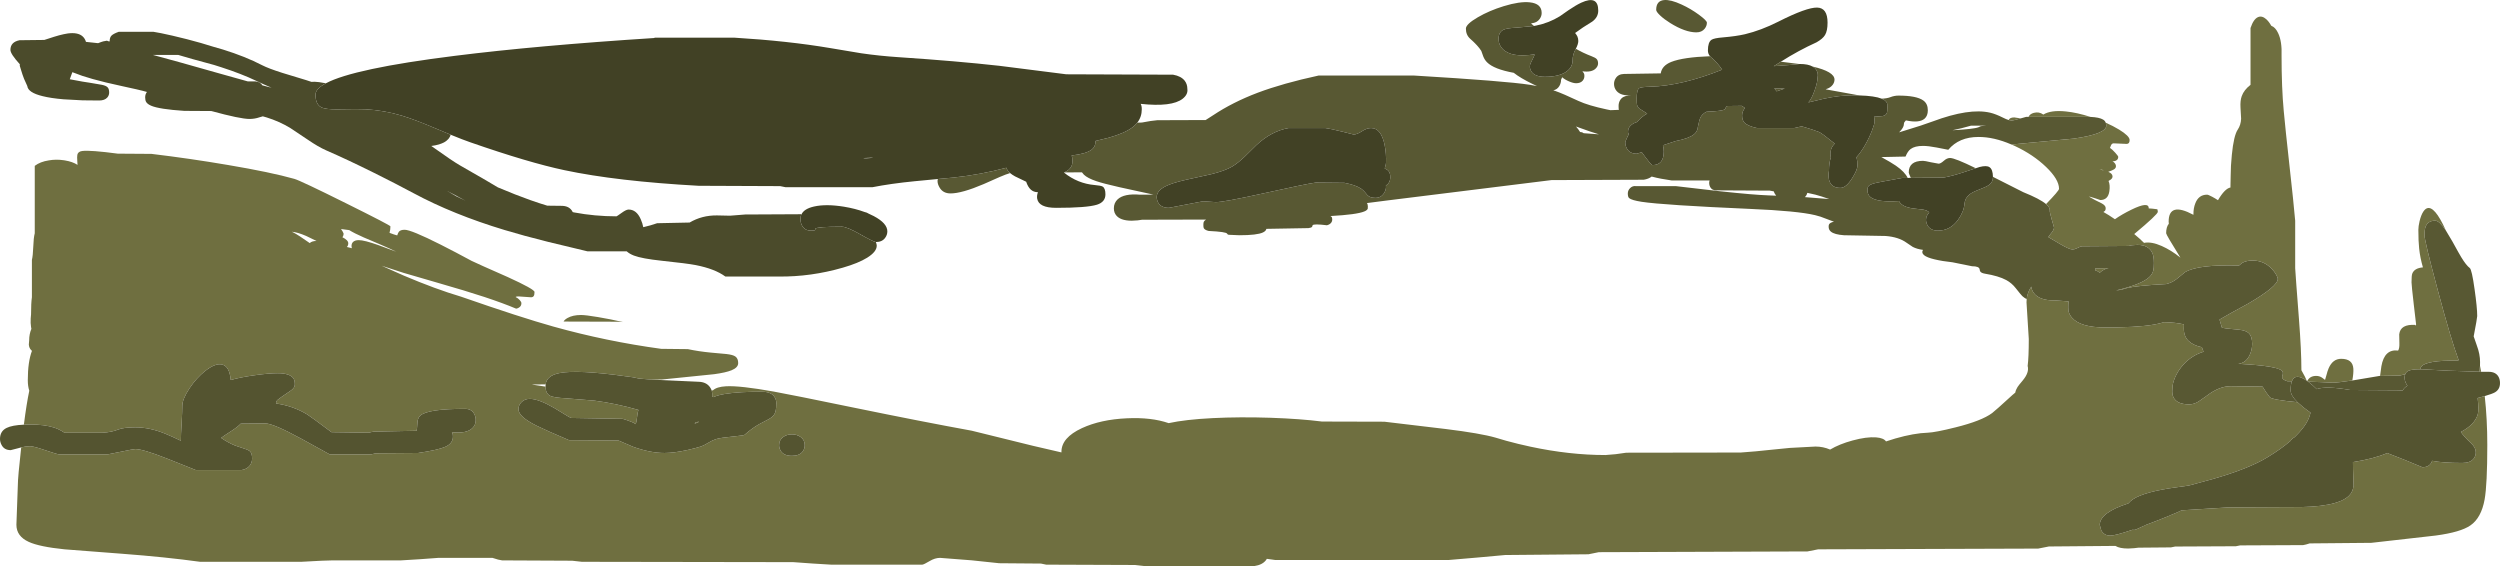 <?xml version="1.0" encoding="UTF-8" standalone="no"?>
<svg xmlns:ffdec="https://www.free-decompiler.com/flash" xmlns:xlink="http://www.w3.org/1999/xlink" ffdec:objectType="shape" height="496.8px" width="2194.05px" xmlns="http://www.w3.org/2000/svg">
  <g transform="matrix(1.0, 0.0, 0.0, 1.0, -15.6, -508.2)">
    <path d="M1863.65 615.9 Q1870.15 618.75 1875.4 621.95 1884.6 627.6 1884.6 631.1 1884.6 634.4 1882.1 634.5 L1870.6 634.0 Q1869.05 634.0 1868.3 635.65 L1867.35 638.0 Q1869.2 639.15 1871.95 642.2 1874.6 645.15 1874.6 645.85 1874.6 647.6 1873.45 648.6 1872.15 649.75 1869.5 649.8 1870.6 650.25 1871.4 651.2 1872.6 652.6 1872.6 654.1 1872.6 655.7 1870.95 656.8 1869.65 657.65 1865.85 659.0 1869.6 660.5 1869.6 663.1 1869.6 664.5 1868.15 665.7 L1866.1 667.0 Q1867.65 670.6 1866.8 676.15 1865.65 683.75 1858.85 683.75 L1855.2 682.5 1850.35 681.0 1848.85 680.75 Q1854.0 683.8 1860.05 686.65 1863.6 688.55 1863.6 690.85 1863.6 692.45 1863.0 693.2 L1861.6 694.25 Q1866.05 696.7 1871.7 700.6 1877.8 696.3 1886.2 692.2 1901.6 684.65 1901.35 691.1 L1904.35 691.3 1908.85 691.85 1909.1 692.3 1909.35 694.1 Q1909.35 696.35 1888.65 713.6 1893.85 717.95 1897.25 721.35 1903.7 720.05 1912.8 724.1 1921.3 727.9 1929.2 734.35 1916.65 714.2 1916.65 712.9 1916.65 707.4 1919.0 704.55 L1918.85 702.7 Q1918.85 685.1 1940.45 696.65 L1940.6 696.75 1940.6 696.0 Q1940.6 690.8 1942.25 686.65 1945.15 679.05 1952.6 679.05 1953.6 679.05 1956.9 680.8 1959.55 682.2 1962.15 683.9 1968.15 673.65 1973.1 672.75 L1973.1 671.15 1973.3 661.85 Q1973.3 654.15 1974.3 644.15 1975.95 627.15 1979.55 621.85 1982.2 617.9 1982.45 612.4 L1981.9 602.55 Q1981.55 596.55 1983.0 592.55 1984.95 587.1 1990.7 582.65 L1990.7 532.8 Q1993.35 524.85 1997.35 523.2 2000.75 521.75 2004.5 525.05 2006.95 527.3 2008.9 530.8 2012.6 532.2 2014.95 537.3 2018.45 544.55 2017.95 557.35 2017.95 585.15 2019.85 605.5 2021.2 620.35 2024.9 653.7 2028.5 685.9 2029.9 701.9 L2029.9 743.55 Q2030.3 750.75 2033.2 788.1 2035.35 815.95 2035.35 832.55 L2035.4 833.2 2038.4 838.7 2040.05 842.3 Q2029.8 835.2 2027.0 842.85 L2023.1 842.8 Q2018.3 841.4 2018.45 838.85 2019.45 836.0 2018.95 834.55 2017.05 829.35 1980.0 827.5 1986.9 826.7 1990.1 819.45 1992.15 814.8 1992.15 810.0 1992.15 803.4 1989.1 800.55 1986.7 798.3 1981.05 797.6 L1969.75 796.5 1965.6 795.8 1963.5 788.65 Q1971.55 783.9 1988.55 774.7 2014.65 759.5 2014.65 752.95 2014.65 751.9 2013.35 749.5 2011.75 746.6 2009.35 744.1 2002.4 736.85 1992.65 736.85 1987.9 736.85 1984.8 738.25 1982.7 739.15 1980.6 741.25 1944.8 740.2 1933.35 747.0 L1926.2 752.8 Q1922.2 756.15 1916.7 757.5 1890.9 758.85 1881.7 761.15 L1877.2 762.55 1872.65 763.1 Q1895.05 757.75 1901.75 751.5 1904.55 748.9 1905.4 745.5 1905.9 743.45 1905.9 739.05 1905.9 733.5 1904.7 730.6 1901.55 723.1 1891.4 723.1 L1886.55 723.45 1883.75 724.05 1842.65 724.35 Q1841.1 724.65 1838.45 726.0 1836.2 727.15 1834.5 727.15 1831.7 727.15 1823.4 722.25 L1813.25 716.25 Q1814.35 714.55 1816.6 711.8 1818.25 709.5 1818.25 707.8 L1816.25 700.85 Q1814.3 694.1 1814.5 692.8 1814.8 690.3 1811.25 687.3 1822.65 675.6 1822.65 673.9 1822.65 665.65 1811.25 654.7 1800.0 643.9 1784.1 636.45 L1780.95 635.05 1794.35 633.75 1835.6 629.85 Q1864.1 625.75 1864.1 618.5 1864.1 617.05 1863.65 615.9 M2040.5 842.6 Q2042.7 838.1 2048.35 838.1 2051.15 838.1 2053.5 839.65 L2056.1 841.6 2057.25 837.7 Q2058.2 833.9 2059.25 831.45 2062.85 823.1 2070.25 823.1 2080.45 823.1 2080.95 831.8 2081.2 835.75 2080.05 842.1 2067.1 844.05 2062.8 844.05 L2051.95 843.55 2041.25 843.15 2040.95 842.95 2040.5 842.6 M2104.4 838.1 Q2105.0 832.85 2105.55 829.65 2108.2 814.35 2120.25 815.85 2121.5 814.0 2121.35 809.45 2121.1 802.85 2121.2 801.65 2122.2 792.45 2135.5 793.35 2136.0 795.25 2136.0 792.75 L2134.0 775.65 Q2132.0 758.35 2132.0 756.0 2132.0 749.95 2132.65 748.35 2134.5 743.5 2142.0 742.85 2139.55 734.4 2138.7 726.35 2138.0 720.0 2138.0 709.85 2138.0 706.85 2139.05 702.4 2140.35 696.9 2142.4 693.85 2148.25 685.15 2157.25 700.75 2159.55 704.65 2162.15 710.5 2156.3 701.85 2152.8 701.85 2146.4 701.85 2144.35 707.2 2143.4 709.65 2143.4 714.65 2143.4 719.45 2154.9 762.35 2166.9 807.2 2173.4 824.35 L2172.15 824.65 Q2145.2 824.4 2140.7 829.8 2140.2 830.35 2139.55 832.3 2132.5 832.3 2129.6 833.5 2127.2 834.5 2126.4 836.8 2124.2 837.05 2121.8 837.8 L2104.4 838.1 M2192.1 829.2 L2193.1 834.5 2191.65 834.45 2192.1 829.2 M2196.25 855.8 Q2198.5 876.0 2198.5 898.6 2198.5 933.5 2196.15 946.55 2193.2 962.75 2183.7 969.3 2175.2 975.25 2153.25 978.2 L2096.75 984.6 2042.6 985.1 Q2039.35 986.2 2036.85 986.6 L1981.6 986.85 1977.85 987.6 1924.6 987.85 1920.85 988.6 1892.35 988.85 1888.5 989.3 1883.35 989.6 Q1875.75 989.6 1872.15 987.3 L1813.75 987.8 1804.35 989.65 1611.25 990.3 1601.85 992.15 1418.75 992.8 1409.65 994.65 1336.55 995.3 1312.3 997.5 1287.15 999.65 1134.65 999.65 1127.4 998.65 1126.65 999.8 Q1123.5 1003.95 1116.4 1005.0 L1020.15 1005.0 1011.7 1004.05 933.75 1003.75 929.2 1002.8 892.5 1002.5 868.35 999.95 840.6 997.8 Q836.15 997.8 831.4 1000.65 826.4 1003.65 825.0 1003.75 L745.0 1003.75 728.55 1002.75 711.85 1001.55 526.25 1001.25 517.8 1000.3 456.25 1000.0 Q453.4 999.7 447.8 997.8 L400.3 997.8 383.9 999.0 367.5 1000.0 313.75 1000.0 Q309.85 999.85 297.85 1000.3 L280.0 1001.25 191.25 1001.25 Q160.8 997.05 122.9 994.2 L72.25 990.3 Q50.1 988.05 40.8 983.75 30.0 978.8 30.0 968.75 L31.25 934.05 Q31.25 927.4 34.2 900.85 38.35 899.8 41.85 899.8 45.05 899.8 54.5 903.05 64.9 906.6 67.5 907.0 L110.0 907.0 122.45 904.5 Q132.8 902.3 134.35 902.3 140.95 902.3 162.2 910.65 L187.5 920.75 227.5 920.75 Q232.25 920.0 234.75 916.85 236.85 914.15 236.85 910.6 236.85 906.45 235.3 904.65 234.1 903.2 230.45 902.1 L222.0 899.25 Q215.85 896.75 209.65 892.5 211.25 891.25 218.8 886.35 224.7 882.5 226.85 880.0 L248.4 879.8 Q255.35 879.8 279.95 893.2 L305.0 907.0 341.25 907.0 345.3 906.05 382.5 905.75 Q400.3 903.1 406.45 900.3 413.1 897.35 413.1 891.4 413.1 889.45 412.75 888.65 L412.15 887.5 Q425.1 888.95 430.25 883.85 433.1 881.05 433.1 876.85 433.1 874.15 431.9 871.7 429.55 867.0 423.75 867.0 390.8 867.0 384.4 873.0 382.15 875.1 381.95 879.15 381.6 885.05 381.25 886.25 L343.75 887.0 Q340.2 887.55 339.65 887.95 L306.55 887.5 Q288.15 873.7 285.1 871.85 272.65 864.35 257.8 862.3 257.8 861.65 258.15 860.85 L258.75 859.5 Q261.5 857.2 270.45 851.25 274.35 848.7 274.35 845.6 274.35 842.0 273.1 840.25 269.9 835.75 259.35 835.75 251.6 835.75 239.55 837.45 226.8 839.2 218.1 841.7 217.0 829.35 210.15 828.05 204.3 826.95 195.7 833.75 187.9 839.95 181.8 849.15 175.6 858.55 175.6 864.5 175.6 869.3 175.0 879.65 174.35 889.95 174.35 895.0 167.05 891.45 160.2 888.65 146.9 883.25 134.35 883.25 124.05 883.25 119.25 885.2 113.7 887.45 105.9 887.95 L72.15 887.95 Q67.6 884.85 62.8 883.35 54.55 880.75 41.85 880.75 L36.55 880.9 Q38.9 862.4 41.3 851.1 40.0 847.2 40.0 841.85 40.0 825.75 43.65 816.1 L42.9 815.4 Q41.1 813.5 40.9 810.6 L41.2 806.95 Q41.2 801.45 43.15 796.8 L42.85 795.2 Q42.3 791.8 42.55 787.7 L42.85 784.15 Q42.85 773.95 43.6 769.05 L43.6 736.3 Q44.5 732.65 44.8 724.7 45.05 716.95 46.1 712.9 L46.1 653.75 Q50.9 650.1 58.45 648.95 64.85 647.85 71.35 648.8 L72.65 649.0 Q79.3 650.1 83.65 652.9 L83.45 649.95 Q83.15 645.7 83.45 644.2 83.8 641.9 86.4 641.0 L87.9 640.7 Q94.9 639.85 119.0 643.05 L148.55 643.25 Q182.25 647.3 215.4 652.95 253.3 659.35 274.0 665.2 279.5 666.8 319.0 686.45 358.25 705.95 358.25 706.85 358.25 709.85 357.45 712.55 361.7 714.2 364.2 714.8 364.9 712.6 365.65 711.6 367.05 709.85 370.75 709.85 376.4 709.85 402.15 722.8 415.2 729.4 429.5 737.15 434.95 739.8 461.2 751.35 484.7 762.05 484.7 764.45 484.7 767.1 483.95 768.05 483.3 769.05 481.65 769.1 L470.8 768.35 468.95 768.45 468.1 768.85 Q470.35 769.95 471.8 771.65 473.2 773.2 473.2 774.3 473.2 776.9 470.95 778.2 469.95 778.85 468.6 779.1 457.25 774.3 440.8 768.85 424.75 763.55 399.45 756.3 L369.9 747.7 350.5 741.4 369.8 750.0 Q398.05 762.0 420.2 768.55 472.45 786.75 501.4 794.85 547.85 807.8 595.9 814.35 L619.25 814.6 Q628.9 816.65 639.45 817.65 L653.15 818.9 Q658.8 819.55 660.95 821.05 663.45 822.8 663.45 826.85 663.45 830.75 657.65 833.15 652.65 835.2 642.35 836.6 L620.8 838.8 596.2 841.3 587.3 841.35 576.55 840.45 Q570.95 839.1 565.6 838.55 522.85 832.5 506.7 835.6 495.45 837.75 494.45 845.55 L482.9 845.65 482.45 845.7 494.35 847.5 Q494.45 853.6 498.45 855.6 501.6 857.15 512.1 857.75 L537.25 859.8 Q556.0 862.25 575.9 867.95 575.05 870.45 574.6 875.05 574.2 878.95 573.4 880.45 572.1 879.1 566.85 877.3 562.05 875.6 561.25 875.75 L516.85 875.0 Q515.75 874.7 511.3 871.9 L501.95 866.2 Q488.15 858.25 480.6 858.25 476.0 858.25 473.15 861.25 470.6 863.9 470.6 867.3 470.6 873.95 486.6 881.85 495.6 886.3 515.0 894.5 L558.4 894.8 571.2 900.3 Q586.3 905.75 598.75 905.75 607.05 905.75 619.05 903.1 626.25 901.5 630.9 900.0 633.35 899.15 637.2 896.8 640.8 894.55 644.05 893.55 648.15 892.3 658.95 891.3 668.5 890.35 669.05 889.8 675.05 884.45 681.45 880.7 L690.1 876.15 Q693.8 874.1 695.2 871.75 696.85 868.9 696.85 863.25 697.25 860.3 695.85 857.5 693.15 852.0 684.35 852.0 676.1 851.9 666.8 852.4 648.3 853.5 641.85 856.7 L640.6 856.25 Q640.95 853.15 640.05 850.6 L641.15 850.9 Q644.4 847.65 652.8 847.2 665.1 846.55 694.65 851.85 709.4 854.5 766.15 866.2 824.35 878.15 868.45 886.2 L922.15 899.45 947.15 905.25 947.15 904.65 Q947.15 892.3 965.1 883.95 981.5 876.35 1004.65 875.3 1026.05 874.3 1041.25 879.55 1055.95 876.35 1079.8 875.15 1103.55 873.95 1130.95 874.85 1156.8 875.75 1175.8 878.15 L1230.55 878.3 1284.3 884.7 Q1315.05 888.5 1328.2 892.3 L1337.55 895.05 Q1347.95 897.9 1358.7 900.2 1393.0 907.55 1424.6 907.55 L1433.55 906.8 1442.85 905.5 1543.3 905.35 1556.45 904.3 1570.25 902.9 1586.4 901.3 1608.9 900.1 Q1615.65 900.1 1621.75 902.75 1629.95 897.9 1641.35 894.8 1653.7 891.4 1662.15 892.05 1668.8 892.6 1670.8 895.6 1674.8 894.25 1678.9 893.05 1695.45 888.3 1707.45 887.95 1714.1 887.7 1731.85 883.25 1754.75 877.55 1763.95 870.7 1766.7 868.65 1781.6 855.0 L1784.25 852.75 Q1784.65 850.35 1786.25 847.85 1787.15 846.4 1790.75 842.15 1796.7 835.05 1795.1 829.35 1796.1 821.85 1796.1 805.75 L1795.1 789.65 1794.1 773.5 1794.25 770.75 Q1794.9 764.7 1798.35 759.7 L1798.45 760.8 Q1798.95 763.25 1800.45 765.3 1805.3 771.85 1818.25 771.85 L1819.65 771.85 1831.15 772.75 1831.0 773.25 Q1830.75 774.25 1830.75 777.95 L1830.9 780.85 Q1831.55 784.15 1833.9 786.9 1841.35 795.6 1863.25 795.6 L1870.45 795.55 1872.0 795.6 1874.4 795.5 Q1901.0 794.95 1912.65 791.55 L1914.6 790.95 Q1925.05 791.15 1932.25 792.9 L1932.15 796.4 Q1932.15 803.45 1936.3 807.4 1940.3 811.25 1948.05 812.95 1948.7 815.1 1949.5 816.9 1939.05 820.05 1931.5 828.5 1927.0 833.55 1924.4 839.6 1922.15 844.95 1922.15 849.05 L1922.0 851.85 Q1922.0 854.5 1922.95 856.6 1925.9 863.1 1937.0 863.1 1940.85 863.1 1945.1 860.6 L1952.8 855.15 Q1963.45 847.15 1973.1 847.15 L2001.25 847.5 2004.3 852.35 2007.65 856.85 Q2009.95 859.1 2031.95 861.2 L2037.25 865.8 2043.35 870.35 Q2041.55 879.8 2030.75 890.5 L2029.4 891.85 Q2027.55 892.8 2026.4 894.25 L2025.95 895.0 Q2017.5 902.3 2005.6 909.5 1989.35 919.45 1957.9 928.5 L1936.65 934.3 1926.55 935.75 Q1897.85 939.6 1887.65 946.3 1885.2 947.9 1883.5 950.0 1858.4 958.05 1858.4 968.9 L1859.7 973.6 Q1862.1 978.25 1867.65 978.25 1872.1 978.25 1887.05 973.15 L1888.9 973.25 Q1889.75 973.25 1898.95 968.85 1919.1 961.3 1930.25 956.1 L1939.35 955.5 1970.6 953.55 2025.3 953.25 Q2066.2 953.85 2076.95 943.4 2080.7 939.75 2081.15 934.25 L2080.9 926.05 Q2080.6 919.65 2080.6 913.75 2099.0 910.85 2110.7 905.8 L2126.2 911.9 2141.55 918.25 Q2148.2 918.25 2150.1 912.6 2159.35 914.5 2176.55 914.5 2183.5 914.5 2186.5 910.75 2188.4 908.4 2188.4 905.15 2188.4 901.05 2184.4 897.3 2177.9 891.2 2175.3 887.3 2187.6 880.8 2190.15 871.75 2191.3 867.6 2190.0 857.5 L2196.25 855.8 M1778.45 613.55 Q1779.4 611.25 1783.35 611.25 L1789.05 612.1 1787.9 612.4 Q1782.3 614.0 1781.1 614.0 L1778.45 613.55 M1795.85 610.75 Q1797.1 608.15 1800.5 607.25 1805.15 606.0 1808.85 608.75 1815.45 604.65 1828.6 606.0 1838.5 607.0 1850.25 610.8 1848.2 610.7 1845.85 610.75 L1795.85 610.75 M1858.1 657.0 L1862.1 657.75 Q1860.6 657.0 1858.1 657.0 M1854.5 745.55 L1854.35 743.95 1854.2 743.75 1866.2 743.5 Q1861.95 744.15 1858.3 747.6 L1858.15 747.45 Q1856.7 746.05 1854.5 745.55 M316.1 716.4 Q321.25 719.0 321.25 721.7 321.25 723.8 320.0 724.95 L324.45 726.05 Q324.1 725.15 324.1 724.05 324.1 722.0 325.35 720.65 326.95 718.95 330.5 718.95 335.3 718.95 347.5 723.25 L363.3 729.1 Q358.9 726.85 349.95 723.0 L334.9 716.6 Q326.35 712.85 322.1 710.15 L314.9 709.2 316.4 711.55 317.15 713.2 Q317.15 715.0 316.1 716.4 M293.4 719.7 Q287.25 716.6 284.35 715.3 276.6 711.95 271.7 711.6 L273.2 712.3 Q277.65 714.6 287.45 721.55 289.3 719.65 293.4 719.7 M513.7 787.25 Q518.3 784.65 525.55 784.65 529.55 784.65 540.3 786.45 551.15 788.25 562.4 790.85 L557.65 790.55 510.2 790.4 Q511.05 788.75 513.7 787.25 M625.3 879.8 Q625.3 879.15 627.05 878.65 L628.75 878.25 Q629.2 878.45 627.5 879.2 625.75 879.95 625.3 879.8 M699.45 900.35 Q699.75 902.1 700.6 903.6 703.3 908.25 710.6 908.25 717.1 908.25 720.0 904.5 721.85 902.1 721.85 898.9 721.85 894.4 718.35 891.8 715.15 889.4 710.6 889.4 706.05 889.4 702.85 891.8 699.35 894.4 699.35 898.9 L699.45 900.35" fill="#6f6f40" fill-rule="evenodd" stroke="none"/>
    <path d="M2080.05 842.1 L2081.4 841.9 2104.05 838.1 2104.4 838.1 2121.8 837.8 Q2124.2 837.05 2126.4 836.8 2125.9 838.0 2125.9 839.65 2125.9 841.75 2126.7 843.65 2127.2 844.85 2128.4 846.7 2125.4 848.6 2124.25 850.9 L2124.15 851.2 2121.55 850.75 2078.1 850.45 Q2056.75 846.75 2048.8 849.7 2044.85 845.85 2041.25 843.15 L2051.95 843.55 2062.8 844.05 Q2067.1 844.05 2080.05 842.1 M2162.15 710.5 L2167.8 720.0 Q2174.2 731.65 2175.65 733.95 2180.0 741.1 2183.1 743.4 2184.95 744.8 2187.35 762.1 2189.65 778.25 2189.65 785.6 2189.65 787.3 2186.55 803.4 L2189.35 811.5 Q2192.15 819.0 2192.15 825.9 L2192.1 829.2 2191.65 834.45 2164.65 833.55 2141.95 832.35 2139.55 832.3 Q2140.2 830.35 2140.7 829.8 2145.2 824.4 2172.15 824.65 L2173.4 824.35 Q2166.9 807.2 2154.9 762.35 2143.4 719.45 2143.4 714.65 2143.4 709.65 2144.35 707.2 2146.4 701.85 2152.8 701.85 2156.3 701.85 2162.15 710.5 M1794.25 770.75 Q1792.05 769.55 1790.4 768.05 1789.5 767.25 1784.65 761.1 1781.15 756.6 1776.35 754.0 1769.6 750.35 1757.65 748.4 1754.6 747.85 1753.65 746.65 1753.15 746.1 1752.95 744.5 1752.55 741.85 1746.25 741.85 L1729.2 738.4 Q1720.15 737.45 1713.35 735.8 1700.1 732.65 1703.25 727.5 1697.95 726.8 1694.3 724.9 L1688.8 721.2 Q1681.9 716.2 1670.45 715.3 L1633.9 714.65 Q1625.55 714.05 1622.45 711.5 1620.45 709.9 1620.45 707.15 1620.45 705.8 1620.8 705.15 1621.75 703.4 1625.15 702.8 L1617.85 700.05 Q1613.35 698.15 1608.5 697.0 1592.95 693.3 1551.7 691.55 1475.25 688.2 1456.3 685.3 1447.6 683.95 1445.35 682.05 1444.2 681.05 1444.2 677.95 1444.2 675.3 1446.25 673.25 1448.5 671.1 1451.4 671.55 L1486.4 671.55 1525.1 676.05 Q1555.0 679.25 1567.3 679.65 L1574.4 679.95 1572.95 677.8 1572.3 676.15 1568.85 675.5 1521.85 675.25 Q1518.0 675.3 1516.45 672.3 1515.6 670.65 1515.6 668.85 1515.6 667.6 1516.0 666.6 L1482.85 666.6 Q1472.3 665.1 1465.55 663.25 L1465.15 663.15 Q1462.5 665.25 1458.1 665.95 L1377.2 666.25 1232.5 684.2 1214.6 686.5 1215.3 686.4 Q1216.05 687.6 1216.05 689.35 L1215.95 691.4 Q1215.4 692.75 1213.0 693.75 1206.35 696.55 1183.25 697.8 L1184.25 698.6 Q1184.8 699.15 1184.8 701.05 1184.8 702.3 1184.05 703.4 1182.85 705.2 1180.15 705.9 1168.5 704.45 1167.55 705.9 1167.4 706.8 1167.05 707.3 1166.45 708.1 1163.9 708.4 L1127.0 709.05 Q1126.65 710.95 1124.0 712.2 1118.85 714.65 1103.25 714.65 L1093.9 714.25 Q1092.85 714.05 1092.55 713.3 1091.85 711.65 1076.4 710.9 1072.95 710.1 1072.05 708.4 1071.7 707.75 1071.7 705.6 1071.7 703.5 1072.1 702.8 1072.6 701.8 1074.1 700.9 L1017.9 701.05 1014.0 701.6 1008.9 701.9 Q998.5 701.9 994.8 696.7 993.6 695.0 993.3 692.95 993.15 692.25 993.15 691.0 993.15 686.3 996.45 683.15 1002.1 677.9 1016.0 679.05 L1027.95 679.0 997.9 672.45 Q984.15 669.35 977.65 667.15 970.0 664.55 966.85 661.5 L965.15 659.45 964.7 659.45 949.7 659.5 Q954.25 657.45 955.9 654.05 956.85 652.15 956.85 649.35 L956.55 646.2 956.05 644.65 Q968.9 643.2 973.7 639.5 977.0 636.95 977.0 632.5 L977.0 631.9 988.5 629.1 Q1002.7 625.1 1009.4 620.0 1011.9 618.1 1013.7 615.85 L1017.7 615.75 Q1026.4 614.05 1031.25 613.7 L1073.7 613.55 1080.25 609.35 Q1097.45 597.9 1119.35 589.6 1141.4 581.3 1172.8 574.5 L1256.65 574.5 Q1337.35 579.35 1358.1 582.6 L1364.5 583.75 1360.8 582.0 Q1349.8 576.65 1344.1 572.1 1326.65 568.9 1320.7 562.9 1318.55 560.8 1317.35 557.75 L1315.6 552.85 Q1312.6 548.15 1305.95 542.3 1302.1 538.9 1302.1 533.35 1302.1 529.45 1312.5 523.4 1322.6 517.5 1335.35 513.6 1349.35 509.3 1358.2 510.25 1368.6 511.35 1368.6 519.6 1368.6 522.45 1366.8 524.9 1364.45 528.2 1359.85 528.6 L1359.35 528.85 1361.85 531.0 1346.8 532.45 Q1338.0 532.9 1335.1 534.3 1330.75 536.35 1330.75 542.5 L1331.1 545.35 Q1331.95 548.65 1334.35 551.15 1341.95 559.05 1362.3 555.9 1362.3 557.15 1360.3 560.8 1358.25 564.45 1358.25 566.25 L1358.3 567.7 Q1358.6 569.45 1359.55 570.95 1362.6 575.6 1371.4 575.6 1384.1 575.6 1390.5 570.9 1395.75 567.05 1395.75 561.05 1395.75 556.2 1398.25 551.65 L1398.6 551.0 Q1404.6 554.55 1412.4 557.55 1415.65 558.8 1416.7 559.85 1418.1 561.2 1418.1 563.85 1418.1 566.3 1416.0 568.35 1412.45 571.9 1404.35 570.75 L1405.6 572.45 Q1406.1 573.25 1406.1 574.85 1406.1 577.25 1404.6 579.0 1402.65 581.25 1398.85 581.25 1396.4 581.25 1392.65 579.65 1388.85 578.05 1386.6 576.0 L1385.6 578.25 1385.6 578.35 Q1385.6 581.1 1384.15 583.65 1382.3 586.8 1378.8 587.45 L1380.6 588.05 Q1387.4 590.45 1400.9 596.8 1409.35 600.75 1425.75 604.25 L1429.0 604.9 1436.35 604.6 Q1436.1 603.75 1436.1 601.25 1436.1 598.2 1437.55 595.95 1439.75 592.45 1444.85 592.1 L1447.1 591.85 Q1438.1 592.45 1434.35 588.05 1432.1 585.4 1432.1 581.85 1432.1 579.2 1433.55 576.9 1435.8 573.25 1440.85 573.1 L1473.1 572.6 Q1474.1 565.85 1482.3 562.55 1492.75 558.4 1516.35 557.55 L1517.45 558.65 Q1522.85 563.15 1527.0 569.35 1491.6 583.5 1464.0 584.3 1455.7 584.5 1454.15 585.6 1452.0 587.15 1452.0 594.65 1452.0 598.75 1452.25 599.95 1452.65 601.95 1454.35 603.5 L1461.25 607.9 Q1456.65 610.3 1452.35 615.25 1448.85 616.35 1446.8 618.3 1444.85 620.15 1444.5 622.6 1444.3 623.85 1444.5 625.0 L1445.1 625.9 1443.95 628.15 Q1442.0 632.25 1442.0 633.25 1442.0 635.95 1443.3 638.4 1445.8 643.1 1452.0 643.1 L1456.45 641.8 Q1464.65 653.1 1465.75 653.1 1475.75 653.1 1475.75 641.25 1475.75 638.1 1475.0 635.7 L1486.2 632.0 Q1497.9 629.7 1502.3 626.1 1504.75 624.05 1505.45 621.1 L1505.65 619.7 1506.0 618.1 Q1507.0 613.25 1507.75 611.7 1509.35 608.25 1513.25 606.25 1527.3 605.75 1529.45 604.05 L1530.2 602.55 Q1530.45 601.7 1531.7 601.25 L1544.3 601.1 1547.0 603.0 Q1544.5 606.1 1544.5 609.5 1544.5 613.6 1546.45 615.7 1549.3 618.8 1557.65 620.6 L1590.15 620.6 1596.75 619.1 1599.6 619.9 Q1606.45 621.9 1612.0 624.05 1614.35 624.95 1625.3 633.85 L1625.8 634.25 1624.35 635.9 Q1622.0 639.0 1622.0 643.25 1622.0 644.85 1622.4 646.3 1620.75 651.3 1620.75 658.1 L1620.4 660.45 Q1620.2 663.25 1620.7 665.6 1622.35 673.1 1630.75 673.1 1635.75 673.1 1641.05 664.65 1645.75 657.25 1645.75 653.4 1645.75 649.4 1644.9 646.15 1648.6 642.1 1652.35 635.65 1655.9 629.5 1658.5 622.75 1660.75 616.9 1660.75 615.0 1660.75 612.7 1660.3 610.65 L1668.0 610.05 Q1670.7 609.35 1671.45 607.55 1672.0 606.3 1672.0 602.5 L1671.9 599.45 Q1671.45 597.4 1669.25 595.95 L1667.0 594.8 Q1671.7 594.6 1674.55 593.5 1678.1 592.1 1681.75 592.1 1697.6 592.1 1703.55 596.4 1707.5 599.25 1707.5 605.0 1707.5 609.85 1704.65 612.35 1699.95 616.4 1688.25 613.85 1686.9 615.4 1686.65 615.95 1686.5 616.2 1686.5 617.1 1686.5 620.15 1682.3 624.35 L1688.9 622.3 Q1702.4 618.25 1711.85 614.75 1743.85 602.8 1762.2 607.1 1766.95 608.2 1773.35 611.4 1776.3 612.9 1778.45 613.55 L1781.1 614.0 Q1782.3 614.0 1787.9 612.4 L1789.05 612.1 1793.85 610.75 1795.85 610.75 1845.85 610.75 Q1848.2 610.7 1850.25 610.8 1858.0 611.15 1861.3 613.15 1863.0 614.15 1863.65 615.9 1864.1 617.05 1864.1 618.5 1864.1 625.75 1835.6 629.85 L1794.35 633.75 1780.95 635.05 Q1765.45 628.35 1751.95 628.4 1734.85 628.4 1725.45 639.65 L1715.2 637.65 Q1708.0 636.25 1703.25 636.25 1696.05 636.25 1692.4 639.0 1689.8 640.95 1687.95 645.6 L1666.7 646.05 Q1675.05 650.6 1679.45 653.6 1687.4 659.1 1689.8 664.35 L1685.15 664.35 Q1662.75 668.35 1659.65 669.3 1656.55 670.3 1655.45 671.55 1654.5 672.7 1654.5 675.0 1654.5 679.15 1657.3 681.3 1663.55 685.95 1682.15 684.65 1684.85 690.05 1695.55 691.25 L1703.35 692.15 Q1707.3 692.9 1708.75 694.65 1707.25 696.4 1706.75 697.5 1705.9 699.1 1705.9 701.25 L1706.05 702.7 Q1706.4 704.45 1707.2 705.95 1709.85 710.6 1716.4 710.6 1727.2 710.6 1734.05 701.05 1739.1 694.0 1739.65 687.15 1740.05 682.05 1744.1 678.85 1746.65 676.8 1752.6 674.55 1758.9 672.15 1760.9 670.7 1764.65 668.1 1764.65 663.9 L1764.65 663.4 1791.25 676.85 Q1805.8 682.7 1811.25 687.3 1814.8 690.3 1814.5 692.8 1814.3 694.1 1816.25 700.85 L1818.25 707.8 Q1818.25 709.5 1816.6 711.8 1814.35 714.55 1813.25 716.25 L1823.4 722.25 Q1831.7 727.15 1834.5 727.15 1836.2 727.15 1838.45 726.0 1841.1 724.65 1842.65 724.35 L1883.75 724.05 1886.55 723.45 1891.4 723.1 Q1901.55 723.1 1904.7 730.6 1905.9 733.5 1905.9 739.05 1905.9 743.45 1905.4 745.5 1904.55 748.9 1901.75 751.5 1895.05 757.75 1872.65 763.1 L1877.2 762.55 1881.7 761.15 Q1890.9 758.85 1916.7 757.5 1922.2 756.15 1926.2 752.8 L1933.35 747.0 Q1944.8 740.2 1980.6 741.25 1982.7 739.15 1984.8 738.25 1987.9 736.85 1992.65 736.85 2002.4 736.85 2009.35 744.1 2011.75 746.6 2013.35 749.5 2014.65 751.9 2014.65 752.95 2014.65 759.5 1988.55 774.7 1971.55 783.9 1963.5 788.65 L1965.6 795.8 1969.75 796.5 1981.05 797.6 Q1986.7 798.3 1989.1 800.55 1992.15 803.4 1992.15 810.0 1992.15 814.8 1990.1 819.45 1986.9 826.7 1980.0 827.5 2017.05 829.35 2018.95 834.55 2019.45 836.0 2018.45 838.85 2018.3 841.4 2023.1 842.8 L2027.0 842.85 Q2025.9 845.75 2025.9 850.75 2025.9 855.25 2031.95 861.2 2009.95 859.1 2007.65 856.85 L2004.3 852.35 2001.25 847.5 1973.1 847.15 Q1963.45 847.15 1952.8 855.15 L1945.1 860.6 Q1940.85 863.1 1937.0 863.1 1925.9 863.1 1922.95 856.6 1922.0 854.5 1922.0 851.85 L1922.15 849.05 Q1922.15 844.95 1924.4 839.6 1927.0 833.55 1931.5 828.5 1939.05 820.05 1949.5 816.9 1948.7 815.1 1948.05 812.95 1940.3 811.25 1936.3 807.4 1932.15 803.45 1932.15 796.4 L1932.25 792.9 Q1925.05 791.15 1914.6 790.95 L1912.65 791.55 Q1901.0 794.95 1874.4 795.5 L1872.0 795.6 1870.45 795.55 1863.25 795.6 Q1841.35 795.6 1833.9 786.9 1831.55 784.15 1830.9 780.85 L1830.75 777.95 Q1830.75 774.25 1831.0 773.25 L1831.15 772.75 1819.65 771.85 1818.25 771.85 Q1805.3 771.85 1800.45 765.3 1798.95 763.25 1798.45 760.8 L1798.35 759.7 Q1794.9 764.7 1794.25 770.75 M902.1 660.1 Q898.7 661.05 892.9 663.55 L878.9 669.75 Q859.7 677.95 849.8 677.95 843.2 677.95 840.2 672.8 838.4 669.8 838.4 667.05 838.4 666.2 838.7 665.3 L852.75 664.0 Q876.55 661.4 898.85 655.4 899.45 657.8 902.1 660.1 M1578.5 562.35 L1594.4 564.35 1594.6 564.4 1585.6 565.3 1572.3 566.25 1573.9 565.3 1578.5 562.35 M1606.35 566.6 Q1625.6 571.05 1625.6 578.1 1625.6 580.5 1623.95 582.7 1621.95 585.3 1618.35 586.35 L1617.85 586.6 1647.4 591.95 1641.4 591.85 Q1629.85 591.85 1616.0 594.9 L1602.65 598.1 Q1605.55 595.0 1608.2 587.4 1610.75 580.2 1610.75 576.05 1611.45 572.85 1609.85 570.0 1608.7 567.9 1606.35 566.6 M1511.65 533.4 Q1509.1 536.6 1504.35 536.6 1494.55 536.6 1481.4 528.4 1476.1 525.1 1472.6 521.8 1469.1 518.5 1469.1 516.85 1469.1 508.9 1476.05 508.25 1481.8 507.75 1491.35 512.15 1499.35 515.8 1506.65 521.15 1513.6 526.3 1513.6 528.1 1513.6 530.95 1511.65 533.4 M1573.45 586.55 L1572.65 585.75 1582.0 585.9 Q1578.15 587.15 1574.8 588.35 L1573.45 586.55 M1405.4 625.1 L1418.9 626.1 Q1411.35 623.85 1401.9 620.35 L1398.7 619.2 Q1400.95 621.75 1402.35 624.1 L1402.85 624.1 Q1404.25 624.1 1405.4 625.1 M1599.6 681.2 L1621.0 682.9 Q1613.8 680.35 1608.9 679.05 1606.5 678.4 1601.75 677.45 1601.2 679.65 1599.6 681.2 M1758.65 618.5 L1745.35 618.5 Q1736.55 621.05 1729.1 622.5 1747.9 621.5 1751.9 619.9 L1754.05 618.9 1758.65 618.5 M1692.55 664.3 Q1690.75 660.3 1690.75 659.65 1690.75 649.35 1703.25 649.35 1704.85 649.35 1710.15 650.6 L1717.0 651.85 Q1718.7 651.85 1721.5 649.35 1724.25 646.85 1727.0 646.85 1731.25 646.85 1749.6 655.85 L1739.3 659.25 Q1729.15 662.65 1721.25 664.05 L1692.55 664.3 M1854.5 745.55 Q1856.7 746.05 1858.15 747.45 L1858.3 747.6 Q1861.95 744.15 1866.2 743.5 L1854.2 743.75 1854.35 743.95 1854.5 745.55 M1071.45 684.85 L1082.65 685.6 Q1089.5 685.6 1123.25 678.15 1161.5 669.65 1170.45 668.4 L1195.45 668.65 Q1205.6 670.6 1210.3 673.9 1212.0 675.1 1213.45 676.8 L1215.55 679.35 Q1217.85 681.85 1222.65 681.85 1227.6 681.85 1230.2 677.75 1232.0 674.95 1232.0 672.15 L1231.85 671.2 1233.9 669.35 Q1235.75 667.05 1235.75 663.75 1235.75 660.15 1234.2 658.3 1233.15 657.0 1230.85 656.05 1232.0 652.25 1232.0 651.05 1232.3 643.15 1230.8 635.6 1227.8 620.6 1218.9 620.6 1215.05 620.6 1210.75 623.45 1206.45 626.25 1203.55 626.25 L1193.85 623.8 Q1183.45 621.2 1178.9 620.6 L1146.4 620.6 Q1131.35 623.3 1118.2 635.6 L1107.95 645.7 Q1101.95 651.4 1097.0 654.35 1090.85 658.05 1078.5 661.1 L1056.6 665.95 Q1044.1 668.8 1038.4 671.75 1030.75 675.6 1030.75 681.25 L1030.9 682.75 Q1031.2 684.55 1032.05 686.0 1034.65 690.6 1041.4 690.6 L1071.45 684.85" fill="#585833" fill-rule="evenodd" stroke="none"/>
    <path d="M949.7 659.5 L949.35 659.65 Q961.45 669.35 976.4 670.6 981.9 671.05 983.4 672.0 985.75 673.55 985.75 678.75 985.75 685.5 978.3 687.85 969.45 690.6 942.5 690.6 927.25 690.6 925.85 682.55 925.4 680.0 926.5 676.85 L926.25 676.85 Q919.2 676.85 916.2 667.7 L906.45 663.0 Q903.8 661.55 902.1 660.1 899.45 657.8 898.85 655.4 876.55 661.4 852.75 664.0 L838.7 665.3 818.3 667.25 Q797.5 669.3 781.25 672.5 L705.0 672.5 700.3 671.55 628.75 671.25 Q556.9 667.3 510.95 657.55 479.55 650.9 428.4 633.1 422.25 631.0 411.15 626.45 L397.9 620.9 Q379.4 613.05 368.1 609.65 352.65 605.0 336.05 604.1 330.5 603.8 312.3 604.15 301.45 604.35 297.55 602.35 292.5 599.75 292.5 591.25 292.5 586.15 301.6 581.3 325.8 568.35 414.8 557.2 486.9 548.15 590.0 541.55 L590.0 541.25 660.0 541.25 Q707.1 544.1 744.25 550.4 L771.45 554.95 Q787.15 557.25 804.5 558.4 854.95 561.75 892.65 565.95 L951.4 573.4 1045.15 573.75 Q1052.2 575.0 1055.4 579.15 1057.65 582.15 1057.65 586.25 1058.35 591.0 1053.6 594.8 1044.15 602.3 1016.7 599.35 L1017.3 600.9 Q1017.65 602.1 1017.65 604.05 1017.65 610.8 1013.7 615.85 1011.9 618.1 1009.4 620.0 1002.7 625.1 988.5 629.1 L977.0 631.9 977.0 632.5 Q977.0 636.95 973.7 639.5 968.9 643.2 956.05 644.65 L956.55 646.2 956.85 649.35 Q956.85 652.15 955.9 654.05 954.25 657.45 949.7 659.5 M719.05 696.2 Q721.4 691.4 730.0 689.45 740.6 687.05 756.25 689.6 766.25 691.25 774.35 694.25 776.5 694.7 777.95 695.7 780.3 696.7 782.45 697.85 794.35 704.15 794.35 711.25 794.35 714.35 792.45 716.9 789.8 720.6 784.35 720.6 L784.25 720.6 Q782.1 720.4 770.65 713.9 758.85 707.15 754.35 707.15 732.8 707.15 731.15 708.9 L730.95 710.05 Q730.7 710.6 727.5 710.6 721.65 710.6 719.35 705.9 718.1 703.45 718.1 700.3 718.1 698.0 719.05 696.2 M1361.85 531.0 L1363.9 530.6 Q1375.0 528.35 1384.5 522.5 L1392.0 517.25 Q1398.6 512.75 1403.35 510.55 1418.25 503.7 1418.25 517.5 1418.25 523.3 1413.0 527.15 1404.5 532.25 1397.95 537.15 1399.3 538.8 1399.95 540.2 1400.75 542.05 1400.75 544.2 1400.75 546.85 1398.6 551.0 L1398.25 551.65 Q1395.75 556.2 1395.75 561.05 1395.75 567.05 1390.5 570.9 1384.1 575.6 1371.4 575.6 1362.6 575.6 1359.55 570.95 1358.6 569.45 1358.3 567.7 L1358.25 566.25 Q1358.25 564.45 1360.3 560.8 1362.3 557.15 1362.3 555.9 1341.95 559.05 1334.35 551.15 1331.95 548.65 1331.1 545.35 L1330.75 542.5 Q1330.75 536.35 1335.1 534.3 1338.0 532.9 1346.8 532.45 L1361.85 531.0 M1516.35 557.55 Q1514.5 555.4 1514.5 552.5 1514.5 545.3 1517.6 543.15 1519.75 541.65 1527.85 541.0 1539.1 540.05 1546.95 538.25 1561.05 534.9 1576.4 527.15 1601.2 514.6 1610.4 514.85 1619.5 515.1 1619.5 528.1 1619.5 535.2 1617.3 538.9 1615.35 542.2 1609.9 545.3 1593.9 552.55 1578.5 562.35 L1573.9 565.3 1572.3 566.25 1585.6 565.3 1594.6 564.4 1595.15 564.35 Q1602.4 564.35 1606.35 566.6 1608.7 567.9 1609.85 570.0 1611.45 572.85 1610.75 576.05 1610.75 580.2 1608.2 587.4 1605.55 595.0 1602.65 598.1 L1616.0 594.9 Q1629.85 591.85 1641.4 591.85 L1647.4 591.95 Q1660.9 592.35 1667.0 594.8 L1669.25 595.95 Q1671.45 597.4 1671.9 599.45 L1672.0 602.5 Q1672.0 606.3 1671.45 607.55 1670.7 609.35 1668.0 610.05 L1660.3 610.65 Q1660.75 612.7 1660.75 615.0 1660.75 616.9 1658.5 622.75 1655.9 629.5 1652.35 635.65 1648.6 642.1 1644.9 646.15 1645.75 649.4 1645.75 653.4 1645.75 657.25 1641.05 664.65 1635.75 673.1 1630.75 673.1 1622.35 673.1 1620.7 665.6 1620.2 663.25 1620.4 660.45 L1620.75 658.1 Q1620.75 651.3 1622.4 646.3 1622.0 644.85 1622.0 643.25 1622.0 639.0 1624.35 635.9 L1625.8 634.25 1625.3 633.85 Q1614.35 624.95 1612.0 624.05 1606.45 621.9 1599.6 619.9 L1596.75 619.1 1590.15 620.6 1557.65 620.6 Q1549.3 618.8 1546.45 615.7 1544.5 613.6 1544.5 609.5 1544.5 606.1 1547.0 603.0 L1544.3 601.1 1531.7 601.25 Q1530.45 601.7 1530.2 602.55 L1529.45 604.05 Q1527.3 605.75 1513.25 606.25 1509.35 608.25 1507.75 611.7 1507.0 613.25 1506.0 618.1 L1505.65 619.7 1505.45 621.1 Q1504.75 624.05 1502.3 626.1 1497.9 629.7 1486.2 632.0 L1475.0 635.7 Q1475.75 638.1 1475.75 641.25 1475.75 653.1 1465.75 653.1 1464.65 653.1 1456.45 641.8 L1452.0 643.1 Q1445.8 643.1 1443.3 638.4 1442.0 635.95 1442.0 633.25 1442.0 632.25 1443.95 628.15 L1445.1 625.9 1444.5 625.0 Q1444.3 623.85 1444.5 622.6 1444.85 620.15 1446.8 618.3 1448.85 616.35 1452.35 615.25 1456.65 610.3 1461.25 607.9 L1454.35 603.5 Q1452.65 601.95 1452.25 599.95 1452.0 598.75 1452.0 594.65 1452.0 587.15 1454.15 585.6 1455.7 584.5 1464.0 584.3 1491.6 583.5 1527.0 569.35 1522.85 563.15 1517.45 558.65 L1516.35 557.55 M1573.45 586.55 L1574.8 588.35 Q1578.15 587.15 1582.0 585.9 L1572.65 585.75 1573.45 586.55 M1749.6 655.85 L1752.95 654.75 Q1759.05 653.2 1761.6 654.9 1764.55 656.8 1764.65 663.4 L1764.65 663.9 Q1764.65 668.1 1760.9 670.7 1758.9 672.15 1752.6 674.55 1746.65 676.8 1744.1 678.85 1740.05 682.05 1739.65 687.15 1739.1 694.0 1734.05 701.05 1727.2 710.6 1716.4 710.6 1709.85 710.6 1707.2 705.95 1706.4 704.45 1706.05 702.7 L1705.9 701.25 Q1705.9 699.1 1706.75 697.5 1707.25 696.4 1708.75 694.65 1707.3 692.9 1703.35 692.15 L1695.55 691.25 Q1684.85 690.05 1682.15 684.65 1663.55 685.95 1657.3 681.3 1654.5 679.15 1654.5 675.0 1654.5 672.7 1655.45 671.55 1656.55 670.3 1659.65 669.3 1662.75 668.35 1685.15 664.35 L1689.8 664.35 1692.55 664.3 1721.25 664.05 Q1729.15 662.65 1739.3 659.25 L1749.6 655.85 M780.3 646.85 L782.0 646.55 774.8 646.85 773.25 647.15 776.3 647.1 780.3 646.85 M1071.45 684.85 L1041.4 690.6 Q1034.65 690.6 1032.05 686.0 1031.2 684.55 1030.9 682.75 L1030.75 681.25 Q1030.75 675.6 1038.4 671.75 1044.1 668.8 1056.6 665.95 L1078.5 661.1 Q1090.85 658.05 1097.0 654.35 1101.95 651.4 1107.95 645.7 L1118.2 635.6 Q1131.35 623.3 1146.4 620.6 L1178.9 620.6 Q1183.45 621.2 1193.85 623.8 L1203.55 626.25 Q1206.45 626.25 1210.75 623.45 1215.05 620.6 1218.9 620.6 1227.8 620.6 1230.8 635.6 1232.3 643.15 1232.0 651.05 1232.0 652.25 1230.85 656.05 1233.15 657.0 1234.2 658.3 1235.75 660.15 1235.75 663.75 1235.75 667.05 1233.9 669.35 L1231.85 671.2 1232.0 672.15 Q1232.0 674.95 1230.2 677.75 1227.6 681.85 1222.65 681.85 1217.85 681.85 1215.55 679.35 L1213.45 676.8 Q1212.0 675.1 1210.3 673.9 1205.6 670.6 1195.45 668.65 L1170.45 668.4 Q1161.5 669.65 1123.25 678.15 1089.5 685.6 1082.65 685.6 L1071.45 684.85" fill="#414125" fill-rule="evenodd" stroke="none"/>
    <path d="M2040.05 842.3 L2040.5 842.6 2040.95 842.95 2041.25 843.15 Q2044.85 845.85 2048.8 849.7 2056.75 846.75 2078.1 850.45 L2121.55 850.75 2124.15 851.2 2124.25 850.9 Q2125.4 848.6 2128.4 846.7 2127.2 844.85 2126.7 843.65 2125.9 841.75 2125.9 839.65 2125.9 838.0 2126.4 836.8 2127.2 834.5 2129.6 833.5 2132.5 832.3 2139.55 832.3 L2141.95 832.35 2164.65 833.55 2191.65 834.45 2193.1 834.5 2199.65 834.5 Q2206.05 834.5 2208.45 839.05 2209.65 841.35 2209.65 844.35 2209.65 849.9 2205.25 852.5 2202.95 853.85 2196.25 855.8 L2190.0 857.5 Q2191.3 867.6 2190.15 871.75 2187.6 880.8 2175.3 887.3 2177.9 891.2 2184.4 897.3 2188.4 901.05 2188.4 905.15 2188.4 908.4 2186.5 910.75 2183.5 914.5 2176.55 914.5 2159.35 914.5 2150.1 912.6 2148.2 918.25 2141.55 918.25 L2126.2 911.9 2110.7 905.8 Q2099.0 910.85 2080.6 913.75 2080.6 919.65 2080.9 926.05 L2081.15 934.25 Q2080.7 939.75 2076.95 943.4 2066.2 953.85 2025.3 953.25 L1970.6 953.55 1939.35 955.5 1930.25 956.1 Q1919.1 961.3 1898.95 968.85 1889.75 973.25 1888.9 973.25 L1887.05 973.15 Q1872.1 978.25 1867.65 978.25 1862.1 978.25 1859.7 973.6 L1858.4 968.9 Q1858.4 958.05 1883.5 950.0 1885.2 947.9 1887.65 946.3 1897.85 939.6 1926.55 935.75 L1936.65 934.3 1957.9 928.5 Q1989.35 919.45 2005.6 909.5 2017.5 902.3 2025.95 895.0 L2026.4 894.25 Q2027.55 892.8 2029.4 891.85 L2030.75 890.5 Q2041.55 879.8 2043.35 870.35 L2037.25 865.8 2031.95 861.2 Q2025.9 855.25 2025.9 850.75 2025.9 845.75 2027.0 842.85 2029.8 835.2 2040.05 842.3 M34.2 900.85 L31.65 901.55 25.0 903.25 Q19.25 903.25 16.9 898.55 15.6 896.05 15.6 893.4 15.6 886.6 21.4 883.75 26.25 881.35 36.55 880.9 L41.85 880.75 Q54.55 880.75 62.8 883.35 67.6 884.85 72.15 887.95 L105.9 887.95 Q113.7 887.45 119.25 885.2 124.05 883.25 134.35 883.25 146.9 883.25 160.2 888.65 167.05 891.45 174.35 895.0 174.35 889.95 175.0 879.65 175.6 869.3 175.6 864.5 175.6 858.55 181.8 849.15 187.9 839.95 195.7 833.75 204.3 826.95 210.15 828.05 217.0 829.35 218.1 841.7 226.8 839.2 239.55 837.45 251.6 835.75 259.35 835.75 269.9 835.75 273.1 840.25 274.35 842.0 274.35 845.6 274.35 848.7 270.45 851.25 261.5 857.2 258.75 859.5 L258.15 860.85 Q257.8 861.65 257.8 862.3 272.65 864.35 285.1 871.85 288.15 873.7 306.55 887.5 L339.65 887.95 Q340.2 887.55 343.75 887.0 L381.25 886.25 Q381.6 885.05 381.95 879.15 382.15 875.1 384.4 873.0 390.8 867.0 423.75 867.0 429.55 867.0 431.9 871.7 433.1 874.15 433.1 876.85 433.1 881.05 430.25 883.85 425.1 888.95 412.15 887.5 L412.75 888.65 Q413.1 889.45 413.1 891.4 413.1 897.35 406.45 900.3 400.3 903.1 382.5 905.75 L345.3 906.05 341.25 907.0 305.0 907.0 279.95 893.2 Q255.35 879.8 248.4 879.8 L226.85 880.0 Q224.7 882.5 218.8 886.35 211.25 891.25 209.65 892.5 215.85 896.75 222.0 899.25 L230.45 902.1 Q234.1 903.2 235.3 904.65 236.85 906.45 236.85 910.6 236.85 914.15 234.75 916.85 232.25 920.0 227.5 920.75 L187.5 920.75 162.2 910.65 Q140.95 902.3 134.35 902.3 132.8 902.3 122.45 904.5 L110.0 907.0 67.5 907.0 Q64.9 906.6 54.5 903.05 45.05 899.8 41.85 899.8 38.35 899.8 34.2 900.85 M587.3 841.35 L628.75 843.25 Q635.3 843.45 638.5 847.75 639.5 849.1 640.05 850.6 640.95 853.15 640.6 856.25 L641.85 856.7 Q648.3 853.5 666.8 852.4 676.1 851.9 684.35 852.0 693.15 852.0 695.85 857.5 697.25 860.3 696.85 863.25 696.85 868.9 695.2 871.75 693.8 874.1 690.1 876.15 L681.45 880.7 Q675.05 884.45 669.05 889.8 668.5 890.35 658.95 891.3 648.15 892.3 644.05 893.55 640.8 894.55 637.2 896.8 633.35 899.15 630.9 900.0 626.25 901.5 619.05 903.1 607.05 905.75 598.75 905.75 586.3 905.75 571.2 900.3 L558.4 894.8 515.0 894.5 Q495.6 886.3 486.6 881.85 470.6 873.95 470.6 867.3 470.6 863.9 473.15 861.25 476.0 858.25 480.6 858.25 488.15 858.25 501.95 866.2 L511.3 871.9 Q515.75 874.7 516.85 875.0 L561.25 875.75 Q562.05 875.6 566.85 877.3 572.1 879.1 573.4 880.45 574.2 878.95 574.6 875.05 575.05 870.45 575.9 867.95 556.0 862.25 537.25 859.8 L512.1 857.75 Q501.6 857.15 498.45 855.6 494.45 853.6 494.35 847.5 L494.35 847.15 494.45 845.55 Q495.45 837.75 506.7 835.6 522.85 832.5 565.6 838.55 570.95 839.1 576.55 840.45 L587.3 841.35 M625.3 879.8 Q625.75 879.95 627.5 879.2 629.2 878.45 628.75 878.25 L627.05 878.65 Q625.3 879.15 625.3 879.8 M699.45 900.35 L699.35 898.9 Q699.35 894.4 702.85 891.8 706.05 889.4 710.6 889.4 715.15 889.4 718.35 891.8 721.85 894.4 721.85 898.9 721.85 902.1 720.0 904.5 717.1 908.25 710.6 908.25 703.3 908.25 700.6 903.6 699.75 902.1 699.45 900.35" fill="#545430" fill-rule="evenodd" stroke="none"/>
    <path d="M411.15 626.45 Q410.0 630.4 405.8 632.85 401.5 635.4 394.1 636.3 L396.95 638.3 Q412.7 649.55 419.4 653.4 L441.65 666.2 Q448.05 669.85 452.55 672.65 468.55 679.4 480.7 683.7 488.55 686.5 495.9 688.7 L508.45 688.85 Q514.55 688.85 517.4 692.9 L518.25 694.35 519.55 694.65 Q537.65 698.05 556.65 698.05 556.95 698.05 561.05 695.1 565.15 692.1 567.25 692.1 574.2 692.1 577.9 700.55 579.6 704.45 580.1 707.45 L580.3 707.55 Q586.65 706.1 592.3 704.1 L620.85 703.5 Q631.55 697.15 644.75 697.25 L656.3 697.5 669.6 696.45 719.05 696.2 Q718.1 698.0 718.1 700.3 718.1 703.45 719.35 705.9 721.65 710.6 727.5 710.6 730.7 710.6 730.95 710.05 L731.15 708.9 Q732.8 707.15 754.35 707.15 758.85 707.15 770.65 713.9 782.1 720.4 784.25 720.6 785.05 722.45 785.05 723.8 785.05 729.15 776.6 734.4 768.85 739.2 755.3 743.1 727.3 751.2 699.0 750.9 L652.2 750.9 Q643.0 744.15 626.2 740.85 618.8 739.4 596.45 737.05 579.0 735.2 571.95 732.5 568.05 731.0 565.65 728.8 L531.3 728.8 496.35 720.4 Q475.1 715.1 458.4 710.05 413.35 696.45 378.55 677.75 362.6 669.2 343.9 659.9 320.35 648.2 301.95 640.2 294.7 637.0 285.65 630.75 L270.15 620.4 Q260.5 614.65 249.75 611.3 L246.25 610.3 243.3 611.15 Q239.15 612.6 234.55 612.6 226.5 612.6 201.1 605.65 L177.3 605.5 Q155.4 604.05 148.3 601.0 145.1 599.65 143.9 597.75 143.0 596.25 143.0 593.7 143.0 591.2 144.2 589.45 L144.55 588.9 140.65 587.85 Q138.85 587.3 123.0 583.85 107.15 580.45 96.95 577.55 L87.9 574.8 79.1 571.55 76.85 577.75 87.9 579.8 94.6 580.85 105.1 582.65 Q108.8 583.45 110.1 584.9 111.4 586.25 111.4 589.5 111.4 591.9 109.75 593.8 107.45 596.4 102.6 596.4 L87.9 596.25 71.35 595.35 Q60.15 594.4 52.85 592.55 40.2 589.45 39.55 583.7 L36.7 577.35 Q35.3 573.8 34.0 569.4 L32.95 565.95 33.0 564.6 Q24.75 555.55 24.75 552.0 24.75 545.1 32.75 543.5 L54.5 543.25 63.0 540.5 Q67.65 539.05 71.35 538.25 L75.15 537.55 Q83.8 536.45 87.9 539.95 90.1 541.8 91.05 544.95 L101.7 546.1 Q104.4 545.0 106.25 544.5 L109.45 543.9 110.8 544.45 111.85 544.55 111.85 544.2 Q111.85 541.15 113.4 539.5 115.05 537.8 119.85 536.1 L150.2 536.1 Q155.35 536.85 166.95 539.5 180.1 542.55 192.0 545.95 L202.55 549.15 211.2 551.65 Q231.0 557.8 245.7 565.45 251.35 568.35 263.35 572.15 L284.4 578.55 288.95 580.05 291.75 579.95 Q294.65 579.95 301.6 581.3 292.5 586.15 292.5 591.25 292.5 599.75 297.55 602.35 301.45 604.35 312.3 604.15 330.5 603.8 336.05 604.1 352.65 605.0 368.1 609.65 379.4 613.05 397.9 620.9 L411.15 626.45 M172.0 556.4 L149.75 556.4 Q169.65 561.7 206.85 572.3 L233.1 579.65 239.75 579.65 Q244.0 580.05 245.8 583.0 L245.85 583.1 253.95 585.2 Q246.7 582.15 240.6 579.2 227.55 572.95 209.9 567.25 L203.45 565.2 184.4 560.0 172.0 556.4 M424.15 684.35 L414.5 679.15 407.85 675.75 416.05 680.45 424.15 684.35" fill="#4b4b2b" fill-rule="evenodd" stroke="none"/>
  </g>
</svg>
